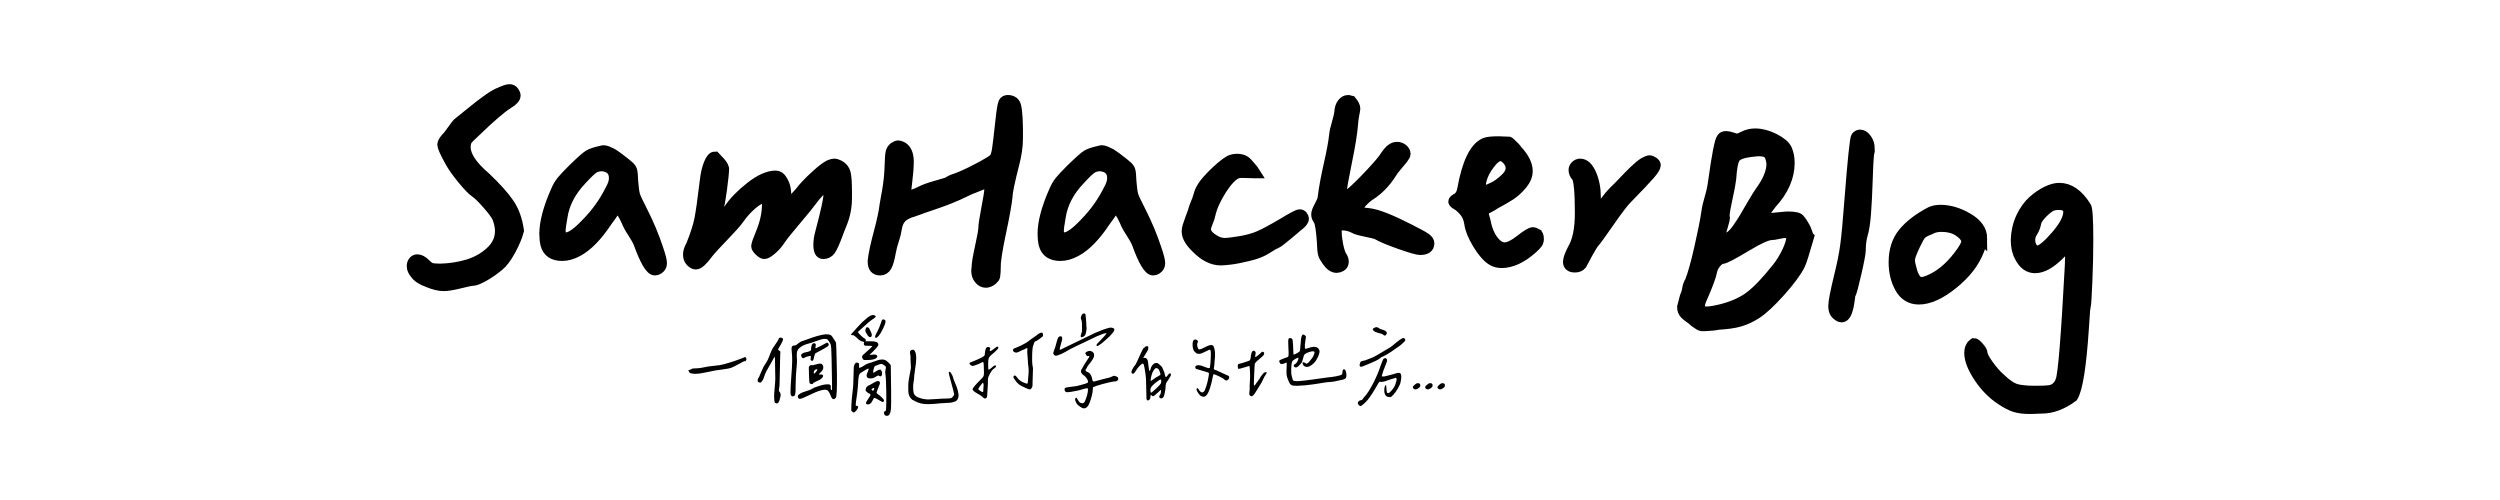 <?xml version="1.0" encoding="UTF-8" standalone="no"?>
<svg
   xmlns:dc="http://purl.org/dc/elements/1.1/"
   xmlns:cc="http://creativecommons.org/ns#"
   xmlns:rdf="http://www.w3.org/1999/02/22-rdf-syntax-ns#"
   xmlns:svg="http://www.w3.org/2000/svg"
   xmlns="http://www.w3.org/2000/svg"
   xmlns:sodipodi="http://sodipodi.sourceforge.net/DTD/sodipodi-0.dtd"
   xmlns:inkscape="http://www.inkscape.org/namespaces/inkscape"
   width="1500"
   zoomAndPan="magnify"
   viewBox="0 0 1125 225"
   height="300"
   preserveAspectRatio="xMidYMid"
   version="1.0"
   id="svg40"
   sodipodi:docname="samhacker.svg"
   inkscape:version="0.92.4 (5da689c313, 2019-01-14)"
   inkscape:export-filename="samhacker.png"
   inkscape:export-xdpi="96"
   inkscape:export-ydpi="96">
  <sodipodi:namedview
     id="namedview40"
     pagecolor="#ffffff"
     bordercolor="#666666"
     borderopacity="1.0"
     inkscape:showpageshadow="2"
     inkscape:pageopacity="0.0"
     inkscape:pagecheckerboard="0"
     inkscape:deskcolor="#d1d1d1"
     inkscape:zoom="0.32247935"
     inkscape:cx="1826.134"
     inkscape:cy="703.36551"
     inkscape:window-width="1920"
     inkscape:window-height="1017"
     inkscape:window-x="-8"
     inkscape:window-y="-8"
     inkscape:window-maximized="1"
     inkscape:current-layer="svg40"
     showgrid="false" />
  <defs
     id="defs1">
    <g
       id="g1" />
  </defs>
  <g
     id="g43"
     transform="matrix(1.605,0,0,1.605,109.033,-44.879)">
    <g
       id="g41"
       transform="translate(11.629,6.396)">
      <g
         id="g4"
         style="fill:#000000;fill-opacity:1;stroke:#000000;stroke-width:3">
        <g
           transform="translate(32.636,108.574)"
           id="g3"
           style="stroke:#000000;stroke-width:3">
          <g
             id="g2"
             style="stroke:#000000;stroke-width:3">
            <path
               d="m 30.172,-57.938 c 1.395,-0.832 2.094,-1.598 2.094,-2.297 0,-0.281 -0.141,-0.629 -0.422,-1.047 -0.281,-0.414 -0.668,-0.625 -1.156,-0.625 -0.555,0 -1.422,0.277 -2.609,0.828 -1.594,0.562 -4.375,2.48 -8.344,5.75 -1.531,1.25 -2.609,2.121 -3.234,2.609 -0.355,0.211 -0.949,0.922 -1.781,2.141 -0.836,1.219 -1.461,2 -1.875,2.344 -0.625,0.773 -0.938,1.367 -0.938,1.781 0,0.555 0.625,1.98 1.875,4.281 0.758,1.461 1.957,3.199 3.594,5.219 1.645,2.012 2.883,3.297 3.719,3.859 0.758,0.492 1.867,1.57 3.328,3.234 1.469,1.668 2.41,2.922 2.828,3.766 0.551,1.387 0.828,2.672 0.828,3.859 0,2.23 -0.906,4.18 -2.719,5.844 -1.805,1.668 -3.938,2.871 -6.406,3.609 -2.469,0.73 -5.027,1.125 -7.672,1.188 -1.188,0 -2.027,-0.066 -2.516,-0.203 C 8.273,-11.93 7.688,-12.348 7,-13.047 c -0.773,-0.77 -1.508,-1.156 -2.203,-1.156 -0.418,0 -0.766,0.18 -1.047,0.531 -0.273,0.344 -0.406,0.762 -0.406,1.25 0,0.762 0.312,1.492 0.938,2.188 0.625,0.906 1.805,1.672 3.547,2.297 1.664,0.699 3.129,1.047 4.391,1.047 1.039,0 2.535,-0.242 4.484,-0.734 1.945,-0.488 3.129,-0.734 3.547,-0.734 0.695,0 1.773,-0.414 3.234,-1.25 1.469,-0.832 2.863,-1.805 4.188,-2.922 1.039,-0.832 2.117,-2.273 3.234,-4.328 1.113,-2.051 1.879,-3.879 2.297,-5.484 -0.418,-2.988 -1.309,-5.492 -2.672,-7.516 -1.355,-2.02 -3.562,-4.488 -6.625,-7.406 -3.762,-3.207 -5.641,-6.031 -5.641,-8.469 0,-0.832 0.141,-1.473 0.422,-1.922 0.281,-0.457 1.148,-1.348 2.609,-2.672 4.102,-3.957 7.062,-6.492 8.875,-7.609 z m 0,0"
               id="path1"
               style="stroke:#000000;stroke-width:3"
               inkscape:connector-curvature="0" />
          </g>
        </g>
      </g>
      <g
         id="g7"
         style="fill:#000000;fill-opacity:1;stroke:#000000;stroke-width:3">
        <g
           transform="translate(69.491,108.574)"
           id="g6"
           style="stroke:#000000;stroke-width:3">
          <g
             id="g5"
             style="stroke:#000000;stroke-width:3">
            <path
               d="m 34.562,-11.281 c 0.133,0 0.32,-0.031 0.562,-0.094 0.25,-0.07 0.531,-0.266 0.844,-0.578 0.312,-0.312 0.469,-0.75 0.469,-1.312 0,-0.688 -0.352,-2.039 -1.047,-4.062 -1.117,-3.414 -2.609,-6.969 -4.484,-10.656 -1.117,-2.156 -1.777,-3.578 -1.984,-4.266 -0.211,-0.695 -0.387,-1.953 -0.531,-3.766 -0.062,-1.738 -0.168,-2.816 -0.312,-3.234 -0.137,-0.414 -0.449,-0.832 -0.938,-1.25 -0.062,-0.07 -0.34,-0.301 -0.828,-0.688 -0.492,-0.383 -0.891,-0.695 -1.203,-0.938 -0.312,-0.238 -0.73,-0.551 -1.25,-0.938 -0.523,-0.383 -0.977,-0.68 -1.359,-0.891 -0.387,-0.207 -0.789,-0.395 -1.203,-0.562 -0.418,-0.176 -0.766,-0.266 -1.047,-0.266 -0.062,0 -0.133,0 -0.203,0 -1.949,0.418 -3.273,0.836 -3.969,1.25 -0.699,0.418 -2.195,1.742 -4.484,3.969 -1.469,1.461 -2.516,2.574 -3.141,3.344 -0.625,0.762 -1.184,1.734 -1.672,2.922 -2.086,4.73 -3.125,8.695 -3.125,11.891 0,1.043 0.102,2.016 0.312,2.922 0.551,2.094 2.082,3.141 4.594,3.141 1.395,0 2.859,-0.414 4.391,-1.25 2.707,-1.469 5.422,-4.254 8.141,-8.359 0.27,-0.344 0.648,-0.863 1.141,-1.562 0.832,-1.32 1.457,-1.984 1.875,-1.984 0.633,0 1.473,1.148 2.516,3.438 0.344,0.906 0.914,1.969 1.719,3.188 0.801,1.219 1.375,2.246 1.719,3.078 1.812,5.012 3.312,7.516 4.5,7.516 z M 9.703,-20.359 c -1.117,0 -1.672,-0.66 -1.672,-1.984 0,-0.625 0.176,-1.91 0.531,-3.859 0.551,-3.758 2.395,-7.273 5.531,-10.547 1.531,-1.664 2.625,-2.707 3.281,-3.125 0.664,-0.414 1.488,-0.625 2.469,-0.625 2.219,0.273 3.328,1.418 3.328,3.438 0,0.98 -0.344,2.059 -1.031,3.234 -1.68,3.418 -3.906,6.547 -6.688,9.391 -2.574,2.719 -4.492,4.078 -5.75,4.078 z m 0,0"
               id="path4"
               style="stroke:#000000;stroke-width:3"
               inkscape:connector-curvature="0" />
          </g>
        </g>
      </g>
      <g
         id="g10"
         style="fill:#000000;fill-opacity:1;stroke:#000000;stroke-width:3">
        <g
           transform="translate(109.895,108.574)"
           id="g9"
           style="stroke:#000000;stroke-width:3">
          <g
             id="g8"
             style="stroke:#000000;stroke-width:3">
            <path
               d="m 30.906,-32.047 c 0,-1.531 -0.23,-2.75 -0.688,-3.656 -0.449,-0.906 -0.852,-1.461 -1.203,-1.672 -0.344,-0.207 -0.656,-0.312 -0.938,-0.312 -2.086,0 -4.469,1.062 -7.156,3.188 -2.68,2.125 -4.68,4.195 -6,6.203 -0.898,1.398 -1.695,2.094 -2.391,2.094 -0.562,0 -0.844,-0.383 -0.844,-1.156 0,-0.344 0.07,-0.758 0.219,-1.25 0.27,-0.695 0.598,-2.504 0.984,-5.422 0.383,-2.926 0.578,-4.844 0.578,-5.75 -0.074,-0.344 -0.266,-0.723 -0.578,-1.141 -0.312,-0.414 -0.68,-0.832 -1.094,-1.25 -0.418,-0.414 -0.695,-0.695 -0.828,-0.844 -0.562,0 -1.105,0.648 -1.625,1.938 -0.523,1.281 -0.887,2.867 -1.094,4.75 -0.625,5.219 -1.133,8.805 -1.516,10.75 -0.387,1.949 -1.168,4.387 -2.344,7.312 -0.562,0.969 -0.844,1.84 -0.844,2.609 0,0.836 0.242,1.496 0.734,1.984 0.488,0.48 0.941,0.719 1.359,0.719 0.758,0 1.875,-1.004 3.344,-3.016 0.758,-0.977 2.203,-2.562 4.328,-4.75 2.125,-2.195 3.566,-3.816 4.328,-4.859 1.113,-1.602 2.363,-2.992 3.75,-4.172 1.395,-1.188 2.516,-1.781 3.359,-1.781 0.625,0 0.938,0.594 0.938,1.781 0,2.648 -0.633,5.465 -1.891,8.453 -0.688,1.605 -1.07,2.719 -1.141,3.344 0,0.273 0.273,0.688 0.828,1.25 0.562,0.555 1.016,0.828 1.359,0.828 0.414,0 1.078,-0.379 1.984,-1.141 0.906,-0.77 1.707,-1.676 2.406,-2.719 0.625,-0.969 2.102,-2.828 4.438,-5.578 2.332,-2.75 3.738,-4.473 4.219,-5.172 1.812,-2.438 3.031,-3.656 3.656,-3.656 0.625,0 1.078,0.559 1.359,1.672 0,0.074 0,0.141 0,0.203 0,1.188 -0.766,4.672 -2.297,10.453 -0.344,1.25 -0.516,2.398 -0.516,3.438 0,1.668 0.414,2.5 1.25,2.5 0.832,0 1.492,-0.328 1.984,-0.984 0.488,-0.664 1.188,-2.211 2.094,-4.641 0.27,-0.77 0.648,-1.75 1.141,-2.938 0.906,-2.219 1.359,-4.582 1.359,-7.094 0,-0.414 0,-0.867 0,-1.359 0,-2.852 -0.125,-4.727 -0.375,-5.625 -0.242,-0.906 -0.812,-1.602 -1.719,-2.094 -0.555,-0.281 -1.008,-0.422 -1.359,-0.422 -0.273,0 -0.586,0.07 -0.938,0.203 -0.836,0.219 -2.246,1.234 -4.234,3.047 -1.98,1.805 -3.492,3.402 -4.531,4.797 -0.281,0.273 -0.633,0.652 -1.047,1.141 -1.043,1.188 -1.734,1.781 -2.078,1.781 -0.492,0 -0.734,-0.66 -0.734,-1.984 z m 0,0"
               id="path7"
               style="stroke:#000000;stroke-width:3"
               inkscape:connector-curvature="0" />
          </g>
        </g>
      </g>
      <g
         id="g13"
         style="fill:#000000;fill-opacity:1;stroke:#000000;stroke-width:3">
        <g
           transform="translate(161.68,108.574)"
           id="g12"
           style="stroke:#000000;stroke-width:3">
          <g
             id="g11"
             style="stroke:#000000;stroke-width:3">
            <path
               d="m 37.797,-11.688 c 0,-1.945 0.504,-5.285 1.516,-10.016 1.008,-4.738 1.617,-8.117 1.828,-10.141 0,-1.176 0.625,-4.203 1.875,-9.078 0.695,-2.645 1.047,-5.016 1.047,-7.109 0,-0.625 0,-1.703 0,-3.234 -0.074,-3.969 -0.355,-6.227 -0.844,-6.781 -0.418,-0.551 -1.043,-0.828 -1.875,-0.828 -0.562,0 -0.949,0.211 -1.156,0.625 -0.273,0.625 -0.547,2.293 -0.828,5 -0.492,4.531 -0.824,7.305 -1,8.312 -0.168,1 -0.391,1.746 -0.672,2.234 -0.344,0.492 -1.875,1.449 -4.594,2.875 -2.719,1.43 -4.875,2.418 -6.469,2.969 -0.773,0.211 -1.5,0.559 -2.188,1.047 -0.637,0.211 -1.824,0.559 -3.562,1.047 -1.742,0.492 -3.062,0.98 -3.969,1.469 -1.594,0.762 -2.672,1.141 -3.234,1.141 -0.625,0 -0.938,-0.414 -0.938,-1.25 0,-0.07 0.117,-1.148 0.359,-3.234 0.25,-2.094 0.375,-3.727 0.375,-4.906 0,-2.363 -0.699,-3.828 -2.094,-4.391 -0.344,-0.133 -0.621,-0.203 -0.828,-0.203 -0.211,0 -0.594,0.172 -1.156,0.516 -0.418,0.355 -0.695,0.793 -0.828,1.312 -0.137,0.523 -0.242,2.031 -0.312,4.531 -0.074,2.023 -0.305,4.133 -0.688,6.328 -0.375,2.188 -0.602,3.453 -0.672,3.797 -0.211,1.887 -0.766,4.516 -1.672,7.891 -0.906,3.375 -1.465,5.969 -1.672,7.781 0,0.137 0,0.273 0,0.406 0,1.531 0.66,2.297 1.984,2.297 0.77,0 1.363,-0.363 1.781,-1.094 0.414,-0.727 0.797,-2.066 1.141,-4.016 0.207,-1.113 0.504,-2.242 0.891,-3.391 0.383,-1.145 0.645,-2.207 0.781,-3.188 0.207,-1.32 0.676,-2.348 1.406,-3.078 0.727,-0.727 1.859,-1.301 3.391,-1.719 1.676,-0.625 3.348,-1.211 5.016,-1.766 1.676,-0.562 3.281,-1.141 4.812,-1.734 1.531,-0.594 3.508,-1.484 5.938,-2.672 0.562,-0.207 1.258,-0.484 2.094,-0.828 1.25,-0.551 2.051,-0.828 2.406,-0.828 0.695,0 1.047,0.523 1.047,1.562 0,0.762 -0.281,2.59 -0.844,5.484 -0.555,2.887 -0.828,4.695 -0.828,5.422 0,0.73 -0.32,2.523 -0.953,5.375 -0.625,2.855 -0.938,4.734 -0.938,5.641 0,0.074 0,0.141 0,0.203 -0.062,0.281 -0.094,0.562 -0.094,0.844 0,0.906 0.258,1.672 0.781,2.297 0.52,0.625 1.129,0.938 1.828,0.938 0.551,0 1.141,-0.242 1.766,-0.734 0.414,-0.344 0.66,-0.672 0.734,-0.984 0.07,-0.312 0.109,-1.023 0.109,-2.141 z m 0,0"
               id="path10"
               style="stroke:#000000;stroke-width:3"
               inkscape:connector-curvature="0" />
          </g>
        </g>
      </g>
      <g
         id="g16"
         style="fill:#000000;fill-opacity:1;stroke:#000000;stroke-width:3">
        <g
           transform="translate(209.184,108.574)"
           id="g15"
           style="stroke:#000000;stroke-width:3">
          <g
             id="g14"
             style="stroke:#000000;stroke-width:3">
            <path
               d="m 34.562,-11.281 c 0.133,0 0.32,-0.031 0.562,-0.094 0.25,-0.07 0.531,-0.266 0.844,-0.578 0.312,-0.312 0.469,-0.75 0.469,-1.312 0,-0.688 -0.352,-2.039 -1.047,-4.062 -1.117,-3.414 -2.609,-6.969 -4.484,-10.656 -1.117,-2.156 -1.777,-3.578 -1.984,-4.266 -0.211,-0.695 -0.387,-1.953 -0.531,-3.766 -0.062,-1.738 -0.168,-2.816 -0.312,-3.234 -0.137,-0.414 -0.449,-0.832 -0.938,-1.25 -0.062,-0.07 -0.34,-0.301 -0.828,-0.688 -0.492,-0.383 -0.891,-0.695 -1.203,-0.938 -0.312,-0.238 -0.73,-0.551 -1.25,-0.938 -0.523,-0.383 -0.977,-0.68 -1.359,-0.891 -0.387,-0.207 -0.789,-0.395 -1.203,-0.562 -0.418,-0.176 -0.766,-0.266 -1.047,-0.266 -0.062,0 -0.133,0 -0.203,0 -1.949,0.418 -3.273,0.836 -3.969,1.25 -0.699,0.418 -2.195,1.742 -4.484,3.969 -1.469,1.461 -2.516,2.574 -3.141,3.344 -0.625,0.762 -1.184,1.734 -1.672,2.922 -2.086,4.73 -3.125,8.695 -3.125,11.891 0,1.043 0.102,2.016 0.312,2.922 0.551,2.094 2.082,3.141 4.594,3.141 1.395,0 2.859,-0.414 4.391,-1.25 2.707,-1.469 5.422,-4.254 8.141,-8.359 0.27,-0.344 0.648,-0.863 1.141,-1.562 0.832,-1.32 1.457,-1.984 1.875,-1.984 0.633,0 1.473,1.148 2.516,3.438 0.344,0.906 0.914,1.969 1.719,3.188 0.801,1.219 1.375,2.246 1.719,3.078 1.812,5.012 3.312,7.516 4.5,7.516 z M 9.703,-20.359 c -1.117,0 -1.672,-0.66 -1.672,-1.984 0,-0.625 0.176,-1.91 0.531,-3.859 0.551,-3.758 2.395,-7.273 5.531,-10.547 1.531,-1.664 2.625,-2.707 3.281,-3.125 0.664,-0.414 1.488,-0.625 2.469,-0.625 2.219,0.273 3.328,1.418 3.328,3.438 0,0.98 -0.344,2.059 -1.031,3.234 -1.68,3.418 -3.906,6.547 -6.688,9.391 -2.574,2.719 -4.492,4.078 -5.75,4.078 z m 0,0"
               id="path13"
               style="stroke:#000000;stroke-width:3"
               inkscape:connector-curvature="0" />
          </g>
        </g>
      </g>
      <g
         id="g19"
         style="fill:#000000;fill-opacity:1;stroke:#000000;stroke-width:3">
        <g
           transform="translate(249.588,108.574)"
           id="g18"
           style="stroke:#000000;stroke-width:3">
          <g
             id="g17"
             style="stroke:#000000;stroke-width:3">
            <path
               d="m 34.766,-23.703 c 1.039,-0.758 1.562,-1.422 1.562,-1.984 0,-0.27 -0.105,-0.523 -0.312,-0.766 -0.211,-0.25 -0.453,-0.375 -0.734,-0.375 -0.48,0 -2.078,0.836 -4.797,2.5 -2.855,1.68 -5.031,2.844 -6.531,3.5 -1.492,0.656 -3.281,1.164 -5.375,1.516 -2.086,0.344 -3.543,0.516 -4.375,0.516 -1.055,0 -2.102,-0.348 -3.141,-1.047 -1.461,-0.895 -2.188,-1.867 -2.188,-2.922 0,-0.414 0.188,-1.07 0.562,-1.969 0.383,-0.906 0.613,-1.602 0.688,-2.094 0.488,-2.156 1.531,-4.484 3.125,-6.984 1.602,-2.508 3.066,-4.047 4.391,-4.609 0.207,-0.133 0.695,-0.203 1.469,-0.203 0.344,0 0.93,0.016 1.766,0.047 0.844,0.031 1.367,0.047 1.578,0.047 0.133,0 0.238,0 0.312,0 -0.211,-0.344 -0.664,-0.93 -1.359,-1.766 -0.699,-0.832 -1.219,-1.352 -1.562,-1.562 -0.562,-0.352 -1.262,-0.531 -2.094,-0.531 -0.773,0 -1.469,0.141 -2.094,0.422 -1.25,0.699 -2.922,2.094 -5.016,4.188 C 8.555,-35.695 7.344,-33.891 7,-32.359 c -0.281,0.969 -0.578,1.805 -0.891,2.5 -0.312,0.699 -0.574,1.465 -0.781,2.297 -0.211,0.555 -0.453,1.215 -0.734,1.984 -0.281,0.762 -0.512,1.422 -0.688,1.984 -0.168,0.555 -0.25,1.039 -0.25,1.453 0,1.398 0.867,2.93 2.609,4.594 2.227,2.305 4.523,3.453 6.891,3.453 0.414,0 1.25,-0.066 2.5,-0.203 1.258,-0.145 2.984,-0.477 5.172,-1 2.188,-0.52 3.91,-1.195 5.172,-2.031 1.383,-0.906 2.254,-1.395 2.609,-1.469 0.551,-0.27 1.609,-1.066 3.172,-2.391 1.57,-1.32 2.566,-2.16 2.984,-2.516 z m 0,0"
               id="path16"
               style="stroke:#000000;stroke-width:3"
               inkscape:connector-curvature="0" />
          </g>
        </g>
      </g>
      <g
         id="g22"
         style="fill:#000000;fill-opacity:1;stroke:#000000;stroke-width:3">
        <g
           transform="translate(286.13,108.574)"
           id="g21"
           style="stroke:#000000;stroke-width:3">
          <g
             id="g20"
             style="stroke:#000000;stroke-width:3">
            <path
               d="m 8.984,-22.141 c 0,-0.477 0.016,-0.82 0.047,-1.031 0.031,-0.207 0.188,-0.379 0.469,-0.516 0.281,-0.145 0.664,-0.219 1.156,-0.219 1.176,0 2.285,0.277 3.328,0.828 0.414,0.281 1.492,0.602 3.234,0.953 1.75,0.344 2.832,0.621 3.25,0.828 1.176,0.699 3.297,1.59 6.359,2.672 3.062,1.074 4.941,1.609 5.641,1.609 1.664,0 2.5,-0.594 2.5,-1.781 0,-0.477 -0.312,-0.941 -0.938,-1.391 -0.625,-0.457 -2.121,-1.281 -4.484,-2.469 -5.293,-2.719 -9.086,-4.211 -11.375,-4.484 -2.094,-0.145 -3.141,-0.562 -3.141,-1.25 0,-0.488 0.363,-1.133 1.094,-1.938 0.727,-0.801 1.516,-1.477 2.359,-2.031 2.289,-1.469 4.273,-3.523 5.953,-6.172 0.27,-0.477 0.734,-1.098 1.391,-1.859 0.664,-0.77 1.242,-1.469 1.734,-2.094 0.488,-0.633 0.734,-1.086 0.734,-1.359 0,-0.488 -0.23,-0.926 -0.688,-1.312 C 27.16,-45.539 26.625,-45.734 26,-45.734 c -0.492,0 -0.945,0.141 -1.359,0.422 -0.562,0.281 -1.367,1.227 -2.406,2.828 -1.043,1.387 -2.836,3.387 -5.375,6 -2.543,2.605 -4.125,4.012 -4.75,4.219 -0.281,0.074 -0.492,0.109 -0.625,0.109 -0.699,0 -1.047,-0.414 -1.047,-1.25 0,-0.832 0.469,-3.531 1.406,-8.094 0.945,-4.562 1.523,-8.129 1.734,-10.703 0.062,-0.969 0.18,-1.883 0.359,-2.75 0.176,-0.875 0.266,-1.414 0.266,-1.625 0,-0.562 -0.352,-1.258 -1.047,-2.094 0,0 -0.281,-0.066 -0.844,-0.203 -0.625,0 -1.168,0.297 -1.625,0.891 -0.449,0.586 -0.703,1.367 -0.766,2.344 -0.074,0.762 -0.32,1.84 -0.734,3.234 -0.418,1.387 -0.664,2.5 -0.734,3.344 -0.211,1.949 -0.715,4.684 -1.516,8.203 -0.805,3.512 -1.375,6.656 -1.719,9.438 -0.074,0.492 -0.391,1.242 -0.953,2.25 -0.555,1 -0.828,1.766 -0.828,2.297 0,0.523 0.211,1.059 0.641,1.609 0.414,0.836 0.727,2.82 0.938,5.953 0.062,1.875 0.18,3.078 0.359,3.609 0.176,0.523 0.539,1.164 1.094,1.922 C 7.301,-12.594 8.172,-12 9.078,-12 c 0.352,0 0.754,-0.117 1.203,-0.359 0.457,-0.25 0.688,-0.688 0.688,-1.312 0,-0.488 -0.215,-1.047 -0.641,-1.672 -0.344,-0.625 -0.656,-1.648 -0.938,-3.078 -0.273,-1.426 -0.406,-2.664 -0.406,-3.719 z m 0,0"
               id="path19"
               style="stroke:#000000;stroke-width:3"
               inkscape:connector-curvature="0" />
          </g>
        </g>
      </g>
      <g
         id="g25"
         style="fill:#000000;fill-opacity:1;stroke:#000000;stroke-width:3">
        <g
           transform="translate(324.655,108.574)"
           id="g24"
           style="stroke:#000000;stroke-width:3">
          <g
             id="g23"
             style="stroke:#000000;stroke-width:3">
            <path
               d="m 26.516,-21.5 c -0.344,-0.207 -0.656,-0.312 -0.938,-0.312 -0.555,0 -1.734,0.715 -3.547,2.141 -1.812,1.418 -3.277,2.125 -4.391,2.125 -1.117,0 -2.195,-0.676 -3.234,-2.031 -1.043,-1.352 -1.809,-3.285 -2.297,-5.797 -0.281,-0.906 -0.422,-1.531 -0.422,-1.875 0,-0.625 0.488,-1.145 1.469,-1.562 0.695,-0.352 1.285,-0.703 1.766,-1.047 1.812,-0.969 3.273,-1.816 4.391,-2.547 1.113,-0.738 2.176,-1.719 3.188,-2.938 1.008,-1.219 1.516,-2.453 1.516,-3.703 0,-1.812 -0.977,-3.758 -2.922,-5.844 0,-0.07 -0.195,-0.316 -0.578,-0.734 -0.387,-0.414 -0.773,-0.797 -1.156,-1.141 -0.375,-0.352 -0.562,-0.492 -0.562,-0.422 -1.887,-0.07 -2.828,-0.109 -2.828,-0.109 -1.949,0 -3.234,0.141 -3.859,0.422 -2.855,1.25 -4.945,5.562 -6.266,12.938 -0.211,1.188 -0.695,2.027 -1.453,2.516 -0.699,0.344 -1.047,0.656 -1.047,0.938 0,0.211 0.328,0.508 0.984,0.891 0.664,0.387 1.363,1.016 2.094,1.891 0.727,0.867 1.195,1.992 1.406,3.375 0.207,1.605 0.988,3.523 2.344,5.75 1.363,2.219 2.672,3.715 3.922,4.484 0.77,0.492 1.676,0.734 2.719,0.734 2.707,0 5.562,-1.32 8.562,-3.969 0.758,-0.695 1.242,-1.203 1.453,-1.516 0.207,-0.312 0.312,-0.711 0.312,-1.203 0,-0.832 -0.211,-1.316 -0.625,-1.453 z M 13.156,-40.719 c 1.25,-1.738 2.363,-2.609 3.344,-2.609 0.625,0 1.266,0.367 1.922,1.094 0.664,0.73 1,1.516 1,2.359 0,1.043 -0.578,2.086 -1.734,3.125 -1.148,1.043 -2.188,1.793 -3.125,2.25 -0.938,0.449 -1.898,0.852 -2.875,1.203 -0.555,0 -0.828,-0.453 -0.828,-1.359 0,-1.883 0.766,-3.906 2.297,-6.062 z m 0,0"
               id="path22"
               style="stroke:#000000;stroke-width:3"
               inkscape:connector-curvature="0" />
          </g>
        </g>
      </g>
      <g
         id="g28"
         style="fill:#000000;fill-opacity:1;stroke:#000000;stroke-width:3">
        <g
           transform="translate(355.454,108.574)"
           id="g27"
           style="stroke:#000000;stroke-width:3">
          <g
             id="g26"
             style="stroke:#000000;stroke-width:3">
            <path
               d="m 12.844,-27.672 c 0,0 -0.055,-0.066 -0.156,-0.203 -0.105,-0.133 -0.211,-0.359 -0.312,-0.672 -0.105,-0.312 -0.156,-0.645 -0.156,-1 0,-0.133 0.016,-0.41 0.047,-0.828 0.031,-0.414 0.047,-0.867 0.047,-1.359 0,-2.438 -0.418,-4.594 -1.25,-6.469 -0.836,-1.883 -1.844,-2.828 -3.031,-2.828 -0.48,0 -0.898,0.18 -1.25,0.531 -0.344,0.344 -0.516,0.727 -0.516,1.141 0,0.699 0.273,1.324 0.828,1.875 0.625,0.98 0.938,4.391 0.938,10.234 0,4.461 -0.695,7.836 -2.078,10.125 -0.836,1.605 -1.25,2.789 -1.25,3.547 0,0.98 0.625,1.469 1.875,1.469 0.758,0 1.352,-0.242 1.781,-0.734 0.133,-0.281 0.688,-1.305 1.656,-3.078 0.977,-1.77 1.641,-2.832 1.984,-3.188 0.352,-0.344 1.711,-2.219 4.078,-5.625 2.363,-3.414 4.035,-5.609 5.016,-6.578 3.332,-3.414 5.504,-5.711 6.516,-6.891 1.008,-1.188 1.516,-2.023 1.516,-2.516 0,-0.281 -0.211,-0.555 -0.625,-0.828 -0.418,-0.281 -0.766,-0.422 -1.047,-0.422 -0.273,0 -0.793,0.211 -1.562,0.625 -0.762,0.492 -1.633,1.203 -2.609,2.141 -0.98,0.938 -2.043,2.016 -3.188,3.234 -1.148,1.219 -1.996,2.074 -2.547,2.562 -0.773,0.762 -1.648,1.805 -2.625,3.125 -0.969,1.324 -1.625,2.195 -1.969,2.609 z m 0,0"
               id="path25"
               style="stroke:#000000;stroke-width:3"
               inkscape:connector-curvature="0" />
          </g>
        </g>
      </g>
    </g>
    <g
       id="g42"
       transform="translate(23.257,-9.303)">
      <g
         id="g31"
         style="fill:#000000;fill-opacity:1;stroke:#000000;stroke-width:3">
        <g
           transform="translate(377.188,137.112)"
           id="g30"
           style="stroke:#000000;stroke-width:3">
          <g
             id="g29"
             style="stroke:#000000;stroke-width:3">
            <path
               d="m 32.984,-39.047 c -0.48,0 -1.016,0.039 -1.609,0.109 -0.594,0.062 -1.152,0.117 -1.672,0.156 -0.523,0.031 -1.012,0.086 -1.469,0.156 -0.449,0.062 -0.812,0.117 -1.094,0.156 -0.273,0.031 -0.406,0.047 -0.406,0.047 -0.43,0 -0.641,-0.273 -0.641,-0.828 0,-0.488 0.734,-1.672 2.203,-3.547 3.332,-3.625 5,-7.422 5,-11.391 0,-1.383 -0.242,-2.633 -0.719,-3.75 -0.492,-1.051 -1.656,-2.047 -3.5,-2.984 -1.844,-0.938 -3.637,-1.406 -5.375,-1.406 -1.117,0 -2.164,0.246 -3.141,0.734 -0.969,0.492 -1.594,0.734 -1.875,0.734 -0.211,0 -0.664,-0.117 -1.359,-0.359 -0.699,-0.25 -1.289,-0.375 -1.766,-0.375 -0.562,0 -0.949,0.172 -1.156,0.516 -0.555,0.625 -1.355,4.734 -2.406,12.328 -0.211,1.531 -0.543,3.047 -1,4.547 -0.449,1.492 -0.742,2.793 -0.875,3.906 -0.344,2.367 -1.008,5.688 -1.984,9.969 -0.969,4.281 -1.84,7.398 -2.609,9.344 -0.418,0.699 -0.68,1.414 -0.781,2.141 -0.105,0.73 -0.328,1.48 -0.672,2.25 0,0 -0.246,0.938 -0.734,2.812 0,0.773 0.207,1.383 0.625,1.828 0.414,0.449 1.18,1.059 2.297,1.828 0,0.074 0.188,0.25 0.562,0.531 0.383,0.273 0.77,0.531 1.156,0.781 0.383,0.242 0.578,0.324 0.578,0.25 C 8.633,-8.488 9,-8.469 9.656,-8.5 c 0.664,-0.039 1.395,-0.094 2.188,-0.156 0.801,-0.07 1.203,-0.145 1.203,-0.219 2.645,-0.133 4.75,-0.426 6.312,-0.875 1.57,-0.457 3.125,-1.176 4.656,-2.156 1.812,-1.176 4.055,-3.258 6.734,-6.25 2.676,-3 4.504,-5.473 5.484,-7.422 0.414,-0.832 1.25,-3.441 2.5,-7.828 -0.074,-0.07 -0.164,-0.281 -0.266,-0.625 -0.105,-0.352 -0.211,-0.648 -0.312,-0.891 C 38.051,-35.16 38,-35.281 38,-35.281 c -0.074,-0.281 -0.18,-0.523 -0.312,-0.734 -0.137,-0.207 -0.258,-0.414 -0.359,-0.625 -0.105,-0.207 -0.211,-0.379 -0.312,-0.516 -0.105,-0.145 -0.195,-0.285 -0.266,-0.422 -0.074,-0.145 -0.164,-0.27 -0.266,-0.375 C 36.379,-38.055 36.312,-38.125 36.281,-38.156 36.25,-38.188 36.234,-38.203 36.234,-38.203 c -0.219,-0.562 -1.305,-0.844 -3.25,-0.844 z m -19,5.109 c 0,-0.414 0.191,-1.227 0.578,-2.438 0.383,-1.219 0.578,-2.039 0.578,-2.469 0,-0.133 -0.039,-0.27 -0.109,-0.406 0.07,-1.113 0.367,-2.836 0.891,-5.172 0.52,-2.332 0.848,-4.086 0.984,-5.266 0.207,-3.27 0.625,-5.285 1.25,-6.047 0.633,-0.77 2.031,-1.297 4.188,-1.578 0.832,-0.07 1.492,-0.145 1.984,-0.219 H 24.438 c 0.133,0 0.27,0 0.406,0 1.258,0 2.129,0.266 2.609,0.797 0.488,0.523 0.801,1.445 0.938,2.766 0,2.293 -1.043,4.867 -3.125,7.719 -0.418,0.555 -1.219,1.84 -2.406,3.859 -0.906,1.605 -1.605,2.809 -2.094,3.609 -0.48,0.805 -1.105,1.762 -1.875,2.875 -0.762,1.105 -1.477,1.887 -2.141,2.344 -0.656,0.449 -1.281,0.672 -1.875,0.672 -0.594,0 -0.891,-0.348 -0.891,-1.047 z m 18.484,-0.719 c 0.977,0 1.469,0.469 1.469,1.406 0,0.938 -0.402,2.262 -1.203,3.969 -0.805,1.699 -1.762,3.246 -2.875,4.641 -2.93,3.688 -5.453,6.336 -7.578,7.938 -2.117,1.605 -4.844,2.824 -8.188,3.656 -1.742,0.418 -3.027,0.625 -3.859,0.625 -1.398,0 -2.094,-0.555 -2.094,-1.672 0,-0.551 0.242,-1.352 0.734,-2.406 1.531,-3.477 2.438,-5.945 2.719,-7.406 0.133,-0.77 0.531,-1.535 1.188,-2.297 0.664,-0.77 1.273,-1.156 1.828,-1.156 0.77,-0.133 2.945,-1.281 6.531,-3.438 3.582,-2.156 5.969,-3.234 7.156,-3.234 0.062,0 0.094,0 0.094,0 0.281,0 0.906,-0.102 1.875,-0.312 0.977,-0.207 1.711,-0.312 2.203,-0.312 z m 0,0"
               id="path28"
               style="stroke:#000000;stroke-width:3"
               inkscape:connector-curvature="0" />
          </g>
        </g>
      </g>
      <g
         id="g34"
         style="fill:#000000;fill-opacity:1;stroke:#000000;stroke-width:3">
        <g
           transform="translate(419.366,137.112)"
           id="g33"
           style="stroke:#000000;stroke-width:3">
          <g
             id="g32"
             style="stroke:#000000;stroke-width:3">
            <path
               d="m 13.578,-58.156 c 0,-1.039 -0.281,-1.941 -0.844,-2.703 -0.555,-0.77 -1.141,-1.156 -1.766,-1.156 -0.355,0 -0.703,0.18 -1.047,0.531 -0.355,0.48 -0.984,6.57 -1.891,18.266 -0.418,5.562 -0.797,9.617 -1.141,12.156 -0.344,2.543 -0.902,5.344 -1.672,8.406 -1.117,4.594 -1.672,7.449 -1.672,8.562 0,0.98 0.207,1.711 0.625,2.188 0.625,0.625 1.145,0.938 1.562,0.938 0.633,0 1.125,-0.469 1.469,-1.406 0.344,-0.938 0.582,-1.961 0.719,-3.078 0.145,-1.113 0.254,-1.738 0.328,-1.875 0.281,-0.488 0.816,-2.473 1.609,-5.953 0.801,-3.477 1.203,-5.633 1.203,-6.469 0,-1.531 0.176,-2.957 0.531,-4.281 0.414,-1.25 0.727,-3.234 0.938,-5.953 0.207,-2.719 0.363,-5.797 0.469,-9.234 0.102,-3.445 0.223,-5.832 0.359,-7.156 0.145,-0.695 0.219,-1.289 0.219,-1.781 z m 0,0"
               id="path31"
               style="stroke:#000000;stroke-width:3"
               inkscape:connector-curvature="0" />
          </g>
        </g>
      </g>
      <g
         id="g37"
         style="fill:#000000;fill-opacity:1;stroke:#000000;stroke-width:3">
        <g
           transform="translate(436.175,137.112)"
           id="g36"
           style="stroke:#000000;stroke-width:3">
          <g
             id="g35"
             style="stroke:#000000;stroke-width:3">
            <path
               d="m 28.297,-32.984 c 0,-2.227 -1.309,-4.109 -3.922,-5.641 -2.605,-1.531 -5.164,-2.297 -7.672,-2.297 -1.043,0 -1.949,0.172 -2.719,0.516 -3.336,1.742 -5.891,3.695 -7.672,5.859 -1.773,2.156 -2.656,4.902 -2.656,8.234 0,2.719 0.586,5.125 1.766,7.219 1.188,2.086 2.93,3.125 5.234,3.125 2.781,0 5.941,-1.426 9.484,-4.281 3.551,-2.852 5.988,-5.988 7.312,-9.406 0.562,-1.383 0.844,-2.492 0.844,-3.328 z m -4.281,0.828 c 0,0.836 -0.766,2.227 -2.297,4.172 -2.512,3.273 -5.297,5.539 -8.359,6.797 -0.836,0.344 -1.496,0.516 -1.984,0.516 -1.18,0 -2.078,-1.039 -2.703,-3.125 C 8.242,-25.266 8.031,-26.312 8.031,-26.938 c 0,-0.758 0.523,-2.219 1.578,-4.375 0.695,-1.469 1.219,-2.391 1.562,-2.766 0.344,-0.383 0.898,-0.754 1.672,-1.109 0.551,-0.207 1.035,-0.414 1.453,-0.625 0.695,-0.344 1.602,-0.516 2.719,-0.516 1.812,0 3.344,0.383 4.594,1.141 1.602,1.055 2.406,2.062 2.406,3.031 z m 0,0"
               id="path34"
               style="stroke:#000000;stroke-width:3"
               inkscape:connector-curvature="0" />
          </g>
        </g>
      </g>
      <g
         id="g40"
         style="fill:#000000;fill-opacity:1;stroke:#000000;stroke-width:3">
        <g
           transform="translate(468.122,137.112)"
           id="g39"
           style="stroke:#000000;stroke-width:3">
          <g
             id="g38"
             style="stroke:#000000;stroke-width:3">
            <path
               d="m 25.469,-41.969 c -2.156,-3.406 -4.625,-5.109 -7.406,-5.109 -1.043,0 -2.211,0.312 -3.5,0.938 -1.293,0.625 -2.586,1.512 -3.875,2.656 -1.281,1.148 -2.375,2.68 -3.281,4.594 -0.898,1.918 -1.383,4.023 -1.453,6.312 0,1.887 0.348,3.453 1.047,4.703 1.039,2.086 2.469,3.125 4.281,3.125 1.945,0 4.141,-1.18 6.578,-3.547 1.176,-1.25 2.008,-1.875 2.5,-1.875 0.551,0 0.828,0.871 0.828,2.609 0,0.625 -0.031,1.461 -0.094,2.5 -1.055,19.773 -1.922,30.422 -2.609,31.953 -0.211,0.758 -0.699,1.457 -1.469,2.094 -0.492,0.344 -1.07,0.566 -1.734,0.672 -0.656,0.102 -1.992,0.156 -4,0.156 C 8.695,9.812 6.812,9.602 5.625,9.188 4.445,8.77 3.062,7.797 1.469,6.266 c -1.117,-0.98 -2.227,-2.25 -3.344,-3.812 -1.113,-1.562 -1.672,-2.656 -1.672,-3.281 0,-0.352 -0.312,-0.895 -0.938,-1.625 -0.625,-0.727 -1.078,-1.094 -1.359,-1.094 0,0 -0.102,0.074 -0.312,0.219 -0.207,0.137 -0.414,0.43 -0.625,0.875 -0.207,0.449 -0.312,0.953 -0.312,1.516 0,1.875 0.871,4.133 2.609,6.781 1.742,2.645 3.828,4.77 6.266,6.375 1.457,0.969 2.723,1.625 3.797,1.969 1.082,0.352 2.457,0.531 4.125,0.531 0.844,0 1.891,-0.039 3.141,-0.109 0.07,0 0.176,0 0.312,0 2.852,0 5.738,-1.078 8.656,-3.234 1.32,-2.156 2.332,-8.492 3.031,-19 0.207,-2.914 0.348,-4.969 0.422,-6.156 0,0 0.035,0 0.109,0 0.133,-0.695 0.285,-3.062 0.453,-7.094 0.176,-4.039 0.266,-7.941 0.266,-11.703 0,-5.914 -0.211,-9.047 -0.625,-9.391 z m -10.125,0.109 c 0.695,-0.414 1.535,-0.625 2.516,-0.625 1.25,0 2.047,0.277 2.391,0.828 0.281,0.344 0.422,0.762 0.422,1.25 0,1.742 -1.168,3.969 -3.5,6.688 -2.336,2.711 -4.09,4.137 -5.266,4.281 -0.699,-0.145 -1.227,-0.508 -1.578,-1.094 C 9.984,-31.125 9.812,-31.805 9.812,-32.578 c 0,-0.832 0.242,-1.598 0.734,-2.297 0.488,-0.832 0.801,-1.629 0.938,-2.391 0.07,-0.625 0.488,-1.375 1.25,-2.25 0.77,-0.875 1.641,-1.656 2.609,-2.344 z m 0,0"
               id="path37"
               style="stroke:#000000;stroke-width:3"
               inkscape:connector-curvature="0" />
          </g>
        </g>
      </g>
    </g>
  </g>
  <path
     style="font-size:52.036px;line-height:1.25;font-family:Chenyuluoyan;-inkscape-font-specification:Chenyuluoyan;letter-spacing:0px;word-spacing:0px;stroke-width:1.301"
     d="m 334.949,162.575 q -0.356,0 -1.22,0.559 -0.203,0.102 -0.661,0.356 -3.151,1.728 -4.167,2.083 -0.966,0.305 -3.608,0.661 -2.083,0.305 -3.608,0.508 -0.864,0.152 -2.185,0.457 -1.27,0.254 -2.287,0.457 -1.016,0.203 -2.236,0.407 -1.169,0.152 -2.287,0.152 -1.118,-0.051 -2.083,-0.305 -0.305,-0.102 -0.711,-0.966 -0.203,-0.457 0,-0.457 0.102,0 0.203,0.051 0.356,-0.051 1.016,-0.457 0.661,-0.407 2.033,-0.305 1.779,-0.051 3.811,-0.508 2.083,-0.457 3.557,-0.559 1.829,-0.152 3.049,-0.356 1.22,-0.203 1.88,-0.356 0.661,-0.203 2.795,-0.813 0.813,-0.203 2.388,-0.762 1.575,-0.559 2.693,-0.966 1.169,-0.457 1.27,-0.508 0.966,-0.61 1.22,0.305 0.254,0.864 -0.407,1.22 -0.203,0.102 -0.457,0.102 z m 22.563,-7.114 q 0.559,0 1.067,-0.407 0.813,-0.711 1.474,-1.118 0.711,-0.407 1.118,-0.508 0.407,-0.152 1.525,-0.508 5.691,-2.185 8.893,-2.49 0.61,0 1.016,0.051 0.407,0 0.762,0.152 0.356,0.152 0.508,0.203 0.203,0.051 0.457,0.457 0.305,0.356 0.407,0.508 0.102,0.152 0.457,0.762 0.407,0.61 0.61,0.915 l 0.407,0.762 0.152,2.947 q 0,0.966 0.152,6.149 0.152,5.133 0.102,9.096 0,3.964 -0.254,5.59 0.051,0.762 -0.559,1.321 -0.559,0.508 -1.22,0.102 -0.457,-0.407 -0.864,-1.575 -0.407,-1.169 -1.016,-1.88 -0.559,-0.711 -1.728,-0.61 -2.083,0.152 -5.742,1.931 -3.659,1.728 -4.421,1.982 -1.067,0.356 -1.474,0 -0.356,-0.407 -0.356,-1.169 0.661,-1.118 3.151,-1.88 2.49,-0.762 3.151,-1.169 0.915,-0.711 3.71,-1.524 2.846,-0.864 4.319,-0.508 0.711,0.305 0.508,1.524 -0.051,0.61 0.203,0.864 0.203,0.152 0.254,0.152 0.051,0 0.102,-0.203 0.102,-0.407 -0.051,-7.572 -0.102,-7.216 -0.254,-10.468 -0.102,-1.931 -0.254,-2.287 -0.102,-0.356 -0.915,-1.626 -0.559,-0.711 -0.813,-0.813 -0.203,-0.152 -1.27,-0.102 -1.321,0.102 -3.659,1.016 -2.287,0.864 -3.252,1.067 -2.744,0.661 -4.319,2.134 -0.762,0.711 -0.966,1.829 -0.152,1.067 -0.051,2.338 0.152,1.27 0,3.049 -0.508,4.574 -0.559,9.858 0.051,2.592 -0.152,3.456 -0.152,0.813 -0.661,1.016 -0.457,0.203 -0.864,0 -0.407,-0.254 -0.559,-0.711 -0.203,-2.083 0.356,-8.893 0.559,-6.809 0.203,-9.808 -0.254,-2.033 -0.051,-2.693 0.254,-0.711 1.22,-0.711 z m -6.454,23.528 q 0,0.051 -0.051,0.152 -0.102,0.407 -0.152,0.661 -0.051,0.254 -0.203,0.661 -0.152,0.407 -0.305,0.61 -0.152,0.152 -0.407,0.356 -0.203,0.152 -0.508,0.102 -0.305,-0.051 -0.661,-0.305 -0.356,-0.102 -0.407,-2.49 0,-2.388 0.152,-3.049 0.203,-2.185 0.305,-3.811 0.102,-1.626 0.051,-2.49 0,-0.864 -0.051,-2.592 -0.051,-1.779 -0.051,-3.252 0,-0.203 0,-0.559 -0.051,-2.49 -0.152,-2.439 -0.102,0 -0.457,0.661 -0.407,0.762 -0.661,1.22 -0.762,1.474 -1.525,2.693 -0.711,1.169 -1.22,2.134 -0.457,0.966 -1.118,2.897 -0.051,0.457 -0.61,1.22 -0.508,0.711 -0.762,0.813 -1.169,0 -1.321,-0.762 -0.102,-0.762 0.661,-1.829 0.457,-1.016 0.966,-2.287 0.508,-1.27 1.016,-2.236 0.559,-1.016 1.525,-2.439 0.457,-0.61 1.372,-3.151 0.966,-2.592 1.728,-3.456 0.254,-0.457 0.915,-1.372 0.711,-0.966 1.118,-1.728 0.152,-0.813 0.762,-0.966 0.61,-0.152 1.169,0.305 0.407,0.254 -0.102,1.372 -0.457,1.067 -1.22,2.287 -0.711,1.169 -0.762,1.372 0.559,0.457 1.118,0.966 l -0.102,0.864 q -0.051,0.813 -0.102,4.624 -0.051,3.76 -0.152,7.064 -0.051,3.303 -0.203,3.557 -0.152,1.118 -0.152,1.423 0.051,0.305 0.356,0.61 0.356,0.305 0.407,1.118 0.102,0.813 -0.203,1.474 z m 11.078,-18.091 q -0.864,0.711 -1.423,-0.305 -0.508,-0.966 0.203,-1.372 0.051,-0.051 0.152,-0.102 0.305,-0.356 1.372,-0.559 1.118,-0.203 1.88,-0.508 0.813,-0.356 0.661,-1.118 0.051,-0.508 0.102,-0.864 0.051,-0.356 0.203,-0.762 0.152,-0.457 0.356,-0.61 0.203,-0.152 0.508,-0.254 0.356,-0.102 0.813,0.254 0.203,0.152 0.152,0.508 -0.051,0.305 -0.102,0.661 -0.051,0.305 -0.102,0.559 0,0.254 0.254,0.254 0.254,0 0.813,-0.356 0.762,-0.305 3.659,-1.88 0.711,-0.457 1.118,0.102 0.407,0.559 -0.102,1.169 -0.508,0.407 -2.541,1.575 -1.982,1.118 -3.151,1.677 -0.305,0.305 -0.61,1.626 -0.254,1.27 -0.407,1.524 -0.203,0.254 -0.508,0.254 -0.305,0 -0.508,-0.203 -0.305,-0.254 -0.051,-1.728 0,-0.203 -0.051,-0.254 -0.051,-0.051 -0.203,0 -1.321,0.102 -2.49,0.711 z m 7.673,2.897 q 0.61,0.559 0.661,1.27 0.102,0.661 -0.254,1.321 -0.356,0.61 -0.966,1.22 -1.067,0.966 -0.508,0.966 0.152,0 0.457,-0.051 0.966,-0.102 1.169,0.407 0.203,0.457 -0.508,1.22 -0.661,0.711 -2.033,1.27 -1.321,0.508 -1.779,0.915 -0.356,0.661 -1.118,0.457 -0.559,-0.152 -0.661,-0.559 -0.102,-0.457 -0.203,-2.744 -0.102,-3.659 -0.102,-4.116 0.051,-0.457 0.356,-0.762 0.305,-0.356 0.966,-0.305 0.356,0.152 2.083,-0.356 1.779,-0.559 2.439,-0.152 z m -3.608,3.811 q 0,0.407 0.051,0.508 0.051,0.102 0.152,0.051 0.61,-0.457 1.22,-1.372 0.457,-0.762 -0.305,-0.61 -0.152,0.051 -0.356,0.152 -0.762,0.407 -0.762,1.27 z m 24.595,-11.993 q -1.118,0 -1.423,-0.051 -0.254,-0.051 -0.457,-0.254 -0.356,-0.407 -0.102,-1.321 0,-0.102 -0.102,-0.152 -0.102,-0.051 -0.407,-0.102 -0.661,-0.102 -1.321,-0.508 -0.61,-0.407 -1.829,-1.575 -0.661,-0.61 -0.915,-0.711 -0.254,-0.152 -0.508,-0.102 -0.254,0.051 -0.508,-0.051 -0.254,-0.152 -0.254,-0.356 0.305,-0.305 1.169,-1.27 0.864,-0.966 1.321,-1.474 0.508,-0.559 1.22,-1.321 0.762,-0.813 1.372,-1.423 0.661,-0.61 1.27,-1.118 3.1,-2.897 4.523,-1.728 0.356,0.254 0.102,0.61 -0.203,0.305 -1.321,1.016 -1.22,0.711 -5.946,5.082 -0.61,0.457 -0.61,0.661 0,0.203 1.169,1.372 1.22,1.169 1.575,1.321 0.508,0.203 0.711,0.559 0.254,0.356 -0.051,0.864 h 1.88 q 1.779,0 2.49,0.152 0.762,0.152 1.118,0.559 0.508,0.61 0.152,1.27 -0.305,0.661 -1.982,2.338 l -1.829,1.829 1.27,-0.102 q 1.728,-0.356 2.134,0.457 0.254,0.457 -0.305,1.016 -1.016,0.915 -4.319,0.915 h -1.321 q -0.508,-0.356 -0.762,-1.016 -0.203,-0.711 0.356,-1.27 0.102,-0.102 0.61,-0.559 3.608,-3.1 3.557,-3.456 -0.102,-0.102 -1.728,-0.102 z m 5.488,-9.909 q 0.152,-0.356 0.305,-0.864 0.152,-0.508 0.203,-0.661 0.051,-0.152 0.254,-0.305 0.203,-0.203 0.457,-0.152 0.305,0.051 0.762,0.254 0.305,0.305 0.203,0.915 -0.152,1.169 -1.22,3.252 -1.016,2.083 -1.88,3.049 -1.321,1.372 -1.525,0.61 -0.203,-0.61 0.915,-2.49 0.966,-1.88 1.525,-3.608 z m -6.708,3.76 q -0.407,-0.915 0.152,-1.829 0.407,-0.711 1.118,-0.152 0.356,0.203 0.915,1.575 1.016,1.931 0.203,2.541 -0.661,0.457 -1.524,-0.661 -0.152,-0.203 -0.305,-0.559 -0.457,-0.864 -0.559,-0.915 z m 39.637,28.457 q 0.356,-0.051 -0.203,-2.134 -0.508,-2.134 -1.27,-4.726 -0.762,-2.642 -0.813,-3.354 0,-0.356 0.203,-0.407 0.254,-0.051 0.559,0.254 0.864,0.864 1.524,3.405 0.051,0.152 0.407,0.966 0.356,0.762 0.508,1.22 0.203,0.407 0.508,1.321 0.305,0.864 0.407,1.423 0.152,0.559 0.254,1.372 0.102,0.813 0,1.372 -0.102,0.508 -0.407,1.067 -0.305,0.559 -0.813,0.864 -1.474,0.559 -2.388,0.661 -0.864,0.102 -2.642,0.152 -1.728,0.051 -3.862,0.305 -3.964,0.356 -6.047,0 -2.083,-0.356 -4.116,-1.575 -0.152,-0.051 -0.356,-0.102 -0.152,-0.102 -0.508,-0.457 -0.356,-0.356 -0.661,-0.813 -0.305,-0.457 -0.559,-1.321 -0.203,-0.915 -0.203,-1.982 -0.051,-1.88 0.051,-3.252 0.152,-1.423 0.559,-3.506 0.407,-2.083 0.559,-2.947 0.051,-0.762 -0.102,-2.541 -0.102,-1.779 -0.051,-2.744 -0.305,-1.575 -0.254,-2.083 0.051,-0.508 0.508,-0.762 0.762,-0.407 1.27,-0.051 0.559,0.356 0.813,1.474 0.254,1.118 0.203,2.846 -0.051,1.423 -0.508,4.421 -0.457,2.998 -0.508,4.624 -0.152,0.762 -0.305,1.982 -0.102,1.22 0,2.693 0.102,1.423 0.508,1.931 0.457,0.711 1.372,1.169 1.22,0.559 2.592,0.813 1.372,0.254 2.236,0.254 0.915,0 2.947,-0.152 2.083,-0.152 3.201,-0.203 0.864,-0.051 1.779,-0.051 0.966,-0.051 1.372,-0.051 0.407,0 0.864,-0.102 0.457,-0.152 0.711,-0.407 0.305,-0.305 0.661,-0.864 z m -32.624,-14.178 q -0.407,0 -1.677,0.508 -1.27,0.457 -1.372,0.661 -0.203,0.407 -0.457,1.474 -0.254,1.067 -0.203,1.22 0.102,0.203 0.508,-0.051 0.152,-0.051 0.661,-0.356 0.508,-0.356 0.915,-0.559 0.407,-0.254 0.915,-0.305 0.508,-0.102 0.661,0.407 0.559,0.508 0.356,1.728 -0.203,1.372 -1.423,0.61 -0.152,-0.254 -0.711,0.051 -0.508,0.254 -1.118,0.661 -0.559,0.356 -0.711,0.356 -1.118,0.254 -1.88,0.102 -0.762,-0.152 -1.016,-0.813 -0.254,-0.711 0.457,-2.083 0.508,-1.321 0.356,-1.474 -0.254,-0.254 -3.303,1.779 -0.711,0.305 -1.016,1.321 -0.254,1.016 -0.356,2.795 -0.051,1.779 -0.152,2.49 -0.051,0.762 -0.305,2.795 -0.254,1.982 -0.508,3.608 -0.203,1.626 -0.102,1.88 0.051,0.051 0.254,0.051 0.254,0.051 0.305,0.051 0.102,0.051 0.254,0.102 0.152,0.051 0.203,0.152 0.051,0.102 0.051,0.203 0,0.152 -0.102,0.356 -0.051,0.203 -0.203,0.508 -0.356,0.61 -0.864,1.118 -0.508,0.559 -0.813,0.559 -0.305,0 -1.118,-0.813 l 0.051,-2.439 q 0.051,-2.134 0.457,-5.387 0.457,-3.303 0.457,-6.403 0.102,-4.421 0.152,-5.132 0.051,-1.22 0.661,-1.931 0.61,-0.711 1.575,-0.102 0.254,0.305 0.152,1.728 0,0.203 0.051,0.305 0.051,0.102 0.203,0.051 0.966,-0.254 2.083,-1.067 1.169,-0.813 2.795,-1.22 0.61,-0.152 1.524,-0.508 0.966,-0.356 1.575,-0.559 0.61,-0.254 1.575,-0.356 1.016,-0.152 1.779,0.152 0.559,0.152 1.575,1.118 1.067,0.966 1.118,1.423 0.051,0.254 0.152,11.586 0.051,5.996 -0.051,7.623 -0.102,1.677 -0.61,2.541 -0.356,0.915 -1.321,0.864 -0.966,0 -1.169,-0.966 -0.152,-0.61 -0.051,-0.762 0.102,-0.152 0.457,-0.356 0.356,-0.203 0.457,-0.407 0.203,-2.592 0.102,-8.486 -0.051,-5.895 -0.457,-8.385 -0.102,-0.254 0.152,-1.474 0.305,-1.27 0,-1.372 -0.305,-0.356 -0.966,-0.762 -0.661,-0.407 -0.966,-0.407 z m -2.134,13.009 q 0,0.203 0.711,0.711 0.711,0.457 1.626,1.372 0.915,0.915 1.016,1.22 0.051,0.305 -0.203,0.61 -0.203,0.254 -0.508,0.254 -0.203,-0.102 -1.728,-0.966 -1.474,-0.915 -1.88,-0.915 -0.254,0 -0.711,0.966 -0.762,1.728 -1.779,1.931 -1.067,0.203 -1.27,-0.356 -0.152,-0.559 0.661,-1.575 0.152,-0.305 0.457,-0.762 0.356,-0.508 0.508,-0.762 0.203,-0.305 0.305,-0.61 0.102,-0.305 -0.051,-0.508 -0.152,-0.203 -0.61,-0.305 -0.407,-0.203 -0.966,-0.711 -0.559,-0.508 -0.559,-0.762 0,-0.051 0.051,-0.203 0.152,-0.61 0.254,-0.915 0.152,-0.305 0.508,-0.61 0.356,-0.356 0.915,-0.508 0.305,-0.102 1.27,-0.711 0.966,-0.61 1.779,-0.966 0.864,-0.356 1.321,-0.102 0.407,0.254 0.407,0.661 0.051,0.407 -0.356,1.27 -1.169,2.897 -1.169,3.252 z m -1.118,-2.033 q -0.152,-0.407 -1.169,0.457 0,0.203 0.305,0.457 0.305,0.254 0.407,0.203 0.203,-0.102 0.407,-0.559 0.203,-0.457 0.051,-0.559 z m 73.024,-21.292 q -0.559,0.203 -0.762,0.407 -0.203,0.203 -0.305,0.661 -0.102,0.457 -0.203,0.661 -0.457,0.508 -0.61,4.015 -0.152,3.506 0.203,5.691 0.254,0.61 0.102,2.795 -0.102,2.185 -0.102,3.354 0,1.931 -0.051,2.439 -0.051,0.508 -0.254,0.915 -0.457,0.864 -1.067,0.864 -0.61,-0.051 -2.541,-1.016 -1.27,-0.559 -2.083,-1.118 -0.762,-0.61 -1.118,-1.016 -0.356,-0.457 -1.169,-1.575 -0.356,-0.61 -0.407,-0.762 0,-0.203 0.152,-0.457 0.203,-0.305 0.508,-0.305 0.356,0 0.61,0.356 0.915,1.27 1.829,1.982 0.915,0.661 2.338,1.118 0.813,0.407 0.966,0.051 0.203,-0.356 0.305,-2.693 0.051,-0.813 0.152,-1.829 0.102,-1.016 0.051,-1.27 0,-0.305 -0.102,-1.423 -0.152,-0.457 -0.356,-4.269 l -0.203,-2.592 q -0.051,-0.051 0.051,-0.762 0.102,-0.762 0.051,-0.813 -0.152,-0.254 -0.457,-0.152 -0.305,0.102 -0.762,0.407 -0.457,0.254 -0.508,0.254 -0.203,0 -1.524,0.661 -1.067,0.559 -1.626,0.661 -0.559,0.051 -1.067,-0.254 -0.661,-0.407 -0.559,-0.966 0.152,-0.61 0.966,-0.813 1.677,-0.711 2.388,-1.016 0.762,-0.356 1.931,-1.016 1.22,-0.661 2.134,-1.423 0.661,-0.559 1.626,-1.169 1.016,-0.661 1.575,-1.118 0.051,-0.051 0.305,-0.254 0.305,-0.254 0.457,-0.356 0.152,-0.102 0.457,-0.254 0.305,-0.203 0.508,-0.254 0.203,-0.102 0.457,-0.102 0.254,0 0.407,0.152 0.305,0.203 0.305,0.813 0.051,0.559 -0.203,0.813 -1.982,1.575 -2.795,1.982 z m -17.583,2.541 q 0.203,0 0.356,0.203 0.152,0.152 0.152,0.407 0,0.203 -1.016,1.22 -0.966,0.966 -1.524,1.372 -0.407,0.254 -1.067,0.966 -0.661,0.711 -0.762,1.067 -0.254,0.711 -0.254,2.897 0,2.134 0.254,2.287 0.203,0.051 1.372,-0.966 1.626,-1.474 1.88,-0.813 0.203,0.254 -0.152,0.661 -0.356,0.356 -0.915,0.762 -0.559,0.407 -0.661,0.559 -2.033,3.1 -1.88,4.269 0.051,1.829 -0.152,4.116 -0.152,2.236 -0.152,2.642 0,1.474 -0.762,1.677 -0.711,0.152 -1.474,-0.762 -0.508,-0.508 -2.338,-1.525 -1.829,-1.016 -2.033,-1.779 0,-0.813 3.608,-4.37 1.118,-1.118 1.321,-1.575 0.356,-0.711 0.102,-4.98 -0.051,-1.169 -0.203,-1.321 -0.152,-0.152 -0.711,0.102 -0.407,0.305 -1.779,0.864 -1.372,0.559 -1.982,0.661 -0.661,0.254 -1.474,-0.559 -0.508,-0.559 -0.051,-0.864 0.203,-0.102 1.982,-0.813 1.779,-0.711 2.947,-1.321 1.22,-0.61 1.575,-1.016 0.203,-0.305 0.203,-0.966 0.051,-0.559 0.102,-0.915 0.102,-0.407 0.203,-0.915 0.152,-0.559 0.356,-0.762 0.254,-0.203 0.61,-0.305 0.407,-0.152 0.915,0.203 0.254,0.152 0.254,0.305 0.051,0.102 -0.102,0.407 -0.305,0.864 0,0.915 0.407,0 2.287,-1.423 0.711,-0.61 0.966,-0.61 z m -6.301,19.717 q 0,-0.203 0.051,-1.016 0.102,-0.813 0.102,-1.321 0,-0.559 -0.152,-0.915 -0.152,-0.152 -0.203,-0.152 -0.051,0 -0.254,0.203 -0.559,0.661 -1.27,1.626 -0.661,0.966 -0.457,1.067 0.102,0.254 0.864,0.762 0.762,0.508 1.016,0.457 0.203,0 0.254,-0.102 0.051,-0.152 0.051,-0.61 z m 44.312,-23.935 q -0.762,0.102 -0.305,-1.321 0.407,-1.169 0.407,-1.27 0.102,-4.218 -0.203,-4.98 -0.813,-1.575 0.559,-2.998 0.305,-0.152 0.661,-0.102 0.356,0 0.508,0.254 0.102,0.254 0.305,2.592 0.203,2.287 0.152,2.49 -0.102,0.203 0.051,0.711 0.152,0.508 -0.102,1.88 -0.203,1.321 -0.508,1.779 -0.152,0.305 -0.711,0.661 -0.559,0.305 -0.813,0.305 z m -9.757,5.691 q 10.316,-4.929 15.956,-7.724 3.76,-1.626 6.25,-2.236 0.711,-0.152 1.372,0.051 0.661,0.152 0.813,0.559 0.203,0.61 -0.813,1.829 -1.067,1.321 -3.1,3.1 -1.982,1.779 -3.201,2.49 -0.559,0.305 -0.762,0.102 -0.254,-0.254 -0.051,-0.61 0.254,-0.407 1.169,-1.27 1.067,-1.067 2.185,-2.338 1.118,-1.27 1.118,-1.423 -0.305,-0.152 -1.22,0.152 -0.915,0.254 -2.033,0.762 -1.118,0.457 -1.27,0.508 -1.524,0.762 -5.387,2.592 -3.862,1.779 -6.809,3.303 -0.254,0.152 -1.474,0.864 -1.22,0.661 -2.134,1.118 -0.915,0.407 -1.779,0.661 -0.356,0.102 -0.61,0.152 -0.254,0 -0.457,-0.051 -0.152,-0.102 -0.254,-0.152 -0.102,-0.102 -0.254,-0.305 -0.152,-0.203 -0.254,-0.305 -0.203,-0.356 0.254,-1.474 0.711,-1.779 1.27,-4.116 0.356,-1.321 0.661,-1.829 0.356,-0.508 0.915,-0.508 0.457,0 0.61,0.152 0.152,0.152 0.254,0.61 0.102,0.457 -0.457,2.287 -0.508,1.779 -0.61,2.236 -0.102,0.813 0.102,0.813 z m 12.755,6.86 q -0.356,0.407 -0.508,0.762 -0.102,0.356 -0.356,0.762 -0.508,0.457 -0.407,0.864 0.152,0.356 0.457,0.508 0.356,0.152 0.813,0.407 0.457,0.203 0.61,0.457 0.407,0.457 0.711,1.22 0.356,0.711 0.356,1.169 0,0.407 0.254,0.864 0.305,0.457 0.508,0.407 4.777,-1.321 5.641,-1.474 1.474,-0.254 2.439,-0.762 0.61,-0.305 0.813,-0.356 0.254,-0.051 0.61,0.051 0.864,0.254 1.169,0.508 0.305,0.203 0.305,0.61 0.102,0.559 -0.305,0.915 -0.407,0.305 -0.864,0.407 -0.457,0.051 -1.22,0.102 -1.982,0.356 -4.929,1.169 -2.947,0.813 -4.015,1.372 -0.102,0.152 -0.102,0.864 0,1.626 -0.864,4.421 -0.864,2.795 -1.575,3.456 -0.305,0.305 -0.61,0.508 -0.305,0.203 -0.61,0.203 -0.305,0.051 -0.508,0.051 -0.203,0 -0.61,-0.203 -0.356,-0.203 -0.559,-0.305 -0.152,-0.102 -0.661,-0.457 -0.457,-0.356 -0.661,-0.508 -0.356,-0.254 -0.864,-1.169 -0.457,-0.966 -0.457,-1.372 0,-0.305 0.203,-0.559 0.203,-0.305 0.356,-0.254 0.152,0.051 0.661,0.915 0.508,0.915 0.864,1.22 0.356,0.305 0.915,0.356 0.508,0.102 0.864,-0.152 0.356,-0.254 0.457,-0.508 0.152,-0.254 0.356,-0.813 0.254,-0.61 0.305,-0.762 1.169,-3.506 0.661,-4.523 -0.915,0.051 -2.642,0.61 -1.677,0.508 -2.541,0.61 -2.846,0.61 -4.065,0.61 -0.457,0 -0.813,-0.356 -0.305,-0.407 -0.305,-0.915 0,-0.356 0.051,-0.457 0.102,-0.152 0.559,-0.356 0.966,-0.254 3.049,-0.457 2.083,-0.203 3.608,-0.711 2.541,-0.661 3.1,-1.016 0.203,-0.102 0.152,-0.559 0,-0.457 -0.254,-0.915 -0.305,-0.559 -0.864,-1.169 -0.508,-0.61 -0.864,-0.762 -1.931,-1.423 -0.711,-2.897 0.661,-1.423 2.947,-4.828 0.305,-0.356 0.356,-0.559 0.102,-0.254 -0.051,-0.305 -0.152,-0.102 -0.457,-0.051 -0.356,0.254 -0.762,-0.254 -0.356,-0.508 -0.559,-0.966 0,-0.203 0.407,-0.508 0.407,-0.305 0.915,-0.457 1.016,-0.305 1.88,0.305 0.864,0.559 0.762,1.626 0.051,0.661 -0.61,1.728 -0.661,1.118 -1.931,2.642 z m 56.407,1.779 q 0.61,0.457 0.813,0.457 0.051,-0.102 1.169,0.457 1.169,0.508 2.49,1.169 1.372,0.661 1.677,0.762 0.661,0.152 0.762,0.711 0.152,0.559 -0.356,1.118 -0.813,0.966 -1.88,-0.051 -0.61,-0.61 -2.541,-1.474 -1.88,-0.915 -2.236,-0.762 -0.051,0 -0.102,0.051 0,0.051 -0.051,0.203 0,0.102 -0.051,0.254 -0.051,0.152 -0.102,0.508 -0.051,0.305 -0.152,0.661 -0.051,0.305 -0.203,0.915 -0.152,0.559 -0.254,1.169 -1.27,5.133 -2.693,5.996 -0.508,0.407 -1.067,0.305 -1.372,-0.102 -2.388,-1.931 -0.864,-1.27 -0.457,-1.829 0.305,-0.356 0.864,0.457 0.762,1.423 1.626,1.372 0.864,-0.102 1.321,-1.575 1.016,-2.541 1.524,-5.895 0.203,-1.118 0.051,-1.321 0.051,-0.102 -1.016,-0.407 -1.067,-0.356 -2.744,-0.813 -1.626,-0.508 -1.88,-0.559 -0.254,-0.102 -0.407,-0.508 -0.102,-0.407 0.051,-0.711 0.508,-0.508 1.372,-0.457 0.915,0.051 1.575,0.305 0.711,0.254 1.626,0.61 0.915,0.356 1.423,0.407 0.305,0 0.356,-0.051 0.102,-0.051 0.152,-0.356 0.254,-1.118 0.356,-3.862 0.152,-2.795 -0.051,-3.71 -0.152,-0.356 -0.508,-0.305 -0.305,0.051 -1.321,0.61 -0.152,0.051 -0.711,0.305 -0.559,0.254 -0.711,0.356 -0.102,0.051 -0.559,0.254 -0.457,0.152 -0.61,0.203 -0.102,0 -0.508,0.102 -0.356,0.051 -0.508,0 -0.152,-0.051 -0.457,-0.051 -0.305,-0.051 -0.508,-0.203 -0.152,-0.152 -0.407,-0.356 -0.254,-0.203 -0.508,-0.508 -0.61,-0.661 -0.762,-2.338 -0.152,-1.728 0.356,-2.592 0.305,-0.407 0.864,-0.407 0.559,0 0.966,0.508 0.407,0.457 0,0.966 -0.203,0.407 -0.152,1.118 0.051,0.711 0.356,1.372 0.305,0.661 0.559,0.508 0.915,-0.051 2.642,-1.016 1.779,-0.966 2.795,-0.966 0.661,0.051 0.915,0.407 0.254,0.305 0.508,1.474 0.203,0.61 0.254,1.626 0.051,0.966 0,1.728 -0.051,0.711 -0.203,2.033 -0.102,1.321 -0.102,1.677 z m -31.71,-5.031 q 0.254,0.051 0.508,0 0.254,-0.051 0.508,0 0.254,0.051 0.407,0.305 0.407,0.305 0.559,0.864 0.152,0.508 0.305,2.083 0.254,2.642 0.559,2.642 0.203,0 0.762,-1.88 1.016,-1.829 2.338,-1.728 0.508,-0.102 1.525,0.864 1.067,0.915 1.169,1.423 0.102,0.305 0.356,0.864 0.305,0.559 0.457,1.067 0.152,0.457 0.254,1.016 0.203,1.016 0.407,1.118 0.203,0.051 0.762,-0.661 1.016,-1.474 1.423,-0.864 0.254,0.305 0,1.016 -0.102,0.152 -0.762,1.27 -0.661,1.067 -0.813,1.22 -0.711,0.864 -0.711,2.541 0,0.864 -0.305,2.287 -0.254,1.423 -0.508,1.982 -0.305,0.559 -0.864,0.762 -0.559,0.152 -0.966,-0.203 -0.254,-0.457 -0.203,-0.661 0.051,-0.254 0.305,-0.661 0.305,-0.407 0.356,-0.61 0.102,-0.407 0.152,-1.016 0.051,-0.61 -0.051,-0.661 -0.051,-0.051 -1.321,1.169 -1.779,1.728 -2.287,1.728 -0.051,0 -0.457,-0.305 -0.356,-0.356 -0.457,-0.305 -0.152,0.051 -0.203,0.864 0.051,1.27 -1.118,1.626 -0.457,0 -0.61,-0.508 -0.102,-0.508 -0.102,-2.846 -0.051,-4.624 -0.152,-6.047 -0.051,-1.423 -0.457,-3.913 -0.305,-1.982 -0.508,-2.642 -0.203,-0.661 -0.559,-0.661 -0.254,0 -1.118,0.813 -0.813,0.813 -1.321,1.524 -0.915,1.474 -1.27,1.88 -0.305,0.356 -0.661,0.356 -0.661,0 -0.661,-0.864 0,-0.356 0.508,-1.321 0.508,-0.966 1.067,-1.575 0.305,-0.254 1.169,-2.185 0.915,-1.982 1.728,-3.811 0.864,-1.88 1.169,-1.88 0.102,-0.051 0.356,-0.254 0.254,-0.254 0.356,-0.356 0.152,-0.102 0.457,-0.152 0.356,-0.102 0.61,0.152 0.254,0.152 0.152,0.864 0,0.508 -0.61,1.524 -0.559,0.966 -1.118,1.829 -0.559,0.813 -0.508,0.915 z m 6.657,4.878 q -1.118,-0.711 -1.677,0.305 -0.254,0.305 -0.407,0.559 -0.152,0.254 -0.305,0.559 -0.152,0.305 -0.254,0.508 -0.051,0.152 -0.152,0.508 -0.102,0.356 -0.152,0.508 -0.051,0.152 -0.152,0.61 -0.051,0.407 -0.102,0.559 0,0.102 -0.102,0.661 -0.051,0.508 -0.102,0.661 0.407,0.051 1.474,-0.813 1.118,-0.864 1.575,-1.016 1.118,-0.61 1.321,-0.813 0.203,-0.254 0,-0.813 -0.457,-1.474 -0.966,-1.982 z m 1.27,6.555 q 0.152,-0.457 0.152,-1.016 0.051,-0.61 -0.305,-0.711 -0.457,0.102 -1.423,0.864 -0.966,0.762 -1.067,0.813 -2.134,1.779 -2.083,2.795 0,1.474 0.305,1.474 0.305,0 2.287,-1.88 1.982,-1.88 2.134,-2.338 z m 58.643,-5.539 q -0.102,1.016 0.254,2.388 0.407,1.321 0.407,1.423 0,0.457 0.508,0.61 0.508,0.152 1.931,0.152 2.795,-0.203 7.114,-0.813 4.37,-0.661 6.2,-0.864 1.829,-0.152 3.76,-0.508 1.931,-0.407 2.388,-0.661 0.305,-0.203 0.356,-0.356 0.102,-0.203 0.152,-0.864 0.051,-0.762 0.203,-1.016 0.152,-0.254 0.457,-0.254 0.762,0 1.016,1.677 0.254,1.474 -0.152,2.185 -0.407,0.661 -1.728,0.864 -1.169,0.203 -2.083,0.457 -0.915,0.203 -1.626,0.356 -0.661,0.102 -2.033,0.203 -1.118,0.051 -2.642,0.305 -1.474,0.254 -2.134,0.356 -2.338,0.407 -6.2,0.813 -3.862,0.356 -5.488,0.102 -0.661,-0.152 -1.118,-0.661 -0.407,-0.508 -0.864,-1.677 -0.61,-1.372 -0.762,-2.49 -0.102,-1.118 0,-3.151 0.203,-2.338 -0.102,-2.338 -0.102,-0.051 -0.305,0.102 -0.356,0.203 -1.118,0.407 -0.762,0.203 -0.966,0.152 -0.203,-0.051 -0.508,-0.508 -0.305,-0.457 -0.305,-0.762 0,-0.356 0.305,-0.559 0.356,-0.203 0.864,-0.356 0.559,-0.152 0.813,-0.305 0.407,-0.254 1.067,-0.407 0.661,-0.203 0.915,-0.356 0.407,-0.407 0.152,-3.964 -0.203,-3.608 0.051,-4.065 0.254,-0.559 0.864,-0.407 0.61,0.102 0.864,0.457 0.152,0.254 0.305,2.541 0.152,2.236 0.152,3.557 0,0.864 0.203,0.864 0.203,0 1.067,-0.457 0.915,-0.457 1.27,-0.762 0.356,-0.254 0.407,-0.508 0.102,-0.254 0.152,-1.474 0.254,-3.201 0.407,-4.269 0.203,-1.067 0.559,-1.372 0.254,-0.203 0.407,-0.203 0.203,0 0.661,0.356 0.457,0.305 0.508,0.559 0.051,0.254 -0.152,1.321 -0.152,0.61 -0.305,2.185 -0.102,1.575 0.152,2.033 0.254,0.051 1.575,-0.407 4.167,-1.474 4.878,1.372 0,1.169 -0.813,2.846 -0.762,1.626 -1.779,2.642 -0.102,0.102 -0.254,0.203 -0.559,0.508 -0.915,0.762 -0.305,0.203 -0.915,0.508 -0.559,0.254 -1.118,0.203 -0.559,-0.051 -1.118,-0.356 -0.356,-0.254 -0.61,-0.762 -0.254,-0.559 -0.152,-0.762 0.356,-0.508 1.067,0.051 0.407,0.305 0.61,0.356 0.254,0 0.661,-0.203 0.457,-0.254 2.083,-2.439 0.457,-0.61 0.762,-1.524 0.356,-0.966 0.152,-1.169 -0.305,-0.407 -1.779,-0.051 -1.474,0.356 -2.439,1.067 -0.305,0.254 -0.457,0.508 -0.102,0.254 -0.305,1.118 -0.305,1.27 -0.508,1.728 -0.152,0.407 -0.61,0.966 -1.016,1.22 -1.677,1.575 -0.61,0.305 -1.118,-0.051 -0.457,-0.305 -0.407,-0.661 0.051,-0.407 0.559,-0.661 0.711,-0.356 1.22,-1.423 0.559,-1.067 0.254,-1.372 -0.203,-0.203 -1.372,0.508 -1.118,0.711 -1.321,1.067 -0.457,1.016 -0.457,4.319 z m -16.109,-6.301 q 0.203,0 0.864,-0.508 0.711,-0.508 1.321,-1.118 0.61,-0.661 0.864,-0.711 0.254,-0.102 0.61,0.152 0.508,0.356 0.102,1.22 -0.457,0.661 -1.982,1.88 -1.474,1.169 -1.982,1.931 -0.203,0.457 -0.407,6.098 -0.102,2.897 -0.102,3.201 0.051,0.711 0.254,0.711 0.152,0.051 0.356,-0.356 0.102,-0.203 0.966,-1.372 0.915,-1.169 1.016,-1.372 0.203,-0.457 0.457,-0.864 0.305,-0.407 0.661,-0.813 0.407,-0.457 0.508,-0.661 0.152,-0.254 0.711,-0.508 0.559,-0.254 0.813,0.102 0.152,0.203 -0.559,1.22 -0.711,0.966 -0.661,1.118 -0.457,1.067 -1.067,2.185 -0.61,1.067 -1.728,2.795 -1.067,1.677 -1.27,2.033 -1.423,2.236 -2.439,0.661 -0.152,-0.356 0,-1.474 0.203,-1.118 0.102,-1.575 -0.051,-0.966 0.102,-2.998 0.152,-2.033 0.051,-3.862 -0.102,-3.049 -0.305,-3.1 -0.152,0 -1.474,0.457 -1.27,0.407 -2.439,0.711 -1.169,0.305 -1.118,0.051 -0.102,-0.102 -0.152,-0.966 -0.102,-0.661 0.102,-0.915 0.203,-0.254 0.813,-0.356 0.61,-0.102 0.864,-0.203 0.61,-0.152 1.423,-0.457 0.864,-0.305 1.22,-0.407 0.813,-0.203 1.016,-0.508 0.254,-0.305 0.356,-1.22 0.051,-0.356 0.102,-0.813 0.102,-0.508 0.152,-0.711 0.051,-0.254 0.152,-0.559 0.102,-0.356 0.305,-0.61 0.661,-0.61 1.169,-0.102 0.559,0.457 0.254,1.423 -0.254,1.169 0,1.169 z m 57.118,-12.298 q 1.575,0.407 1.931,1.169 0.356,0.711 -0.711,1.525 -0.254,0.051 -0.864,-0.407 -0.559,-0.457 -0.813,-0.457 -2.795,-0.661 -3.405,-1.27 -0.508,-0.508 -0.457,-0.813 0.051,-0.305 0.711,-0.559 0.508,-0.356 1.016,-0.305 0.508,0.051 0.762,0.254 0.254,0.203 0.762,0.508 0.559,0.254 1.067,0.356 z m 10.316,4.675 q 0.102,0.203 -0.356,0.661 -0.407,0.457 -1.169,1.118 -0.762,0.61 -0.915,0.762 -0.407,0.356 -1.016,0.711 -0.559,0.305 -1.118,0.762 -1.321,1.016 -3.405,2.287 -2.083,1.22 -2.388,1.22 -0.203,0 -0.661,0.407 -0.813,0.711 -2.134,1.372 -1.27,0.61 -3.1,1.372 -1.829,0.711 -2.49,1.016 -0.305,0.203 -0.864,0.305 -0.559,0.051 -0.762,-0.102 -0.203,-0.407 -0.203,-0.508 0,-0.152 0.102,-0.508 0.152,-0.356 0.152,-0.508 0,-0.508 0.407,-0.711 0.407,-0.254 1.169,-0.356 0.762,-0.152 0.966,-0.254 0.356,-0.152 1.27,-0.508 0.915,-0.356 1.474,-0.559 0.559,-0.254 1.27,-0.61 0.711,-0.356 1.22,-0.661 0.61,-0.407 2.897,-1.728 2.287,-1.321 2.846,-1.677 0.711,-0.457 2.541,-2.033 1.88,-1.575 2.947,-2.083 0.559,-0.203 0.915,0.051 0.407,0.203 0.407,0.762 z m -7.064,25.662 q -2.439,0 -2.388,-3.151 0,-0.813 0.203,-1.474 0.203,-0.711 0.457,-0.762 0.152,0 0.203,0.305 0.051,0.254 0.102,1.22 0.102,1.372 0.254,1.779 0.203,0.407 0.711,0.254 0.508,-0.102 1.524,-1.321 1.067,-1.27 1.423,-2.236 0.102,-0.203 0.203,-0.61 0.152,-0.407 0.203,-0.661 0.102,-0.254 0.152,-0.559 0.102,-0.356 0.102,-0.559 0.051,-0.203 0,-0.407 0,-0.203 -0.102,-0.305 -0.102,-0.152 -0.305,-0.152 -0.152,0 -2.083,0.61 -1.931,0.61 -2.541,0.864 -0.508,0.203 -1.372,0.305 -0.813,0.102 -1.169,-0.051 -0.102,-0.051 -0.407,0.356 -0.254,0.407 -0.762,1.27 -2.388,4.269 -4.421,6.759 -0.762,0.864 -1.779,1.728 -0.966,0.864 -1.27,0.864 -0.305,0 -0.711,-0.407 -0.407,-0.356 -0.508,-0.762 -0.051,-0.457 0.254,-0.864 0.356,-0.457 0.864,-0.559 0.61,-0.051 0.864,-0.305 0.305,-0.305 0.559,-0.762 0.254,-0.457 0.61,-0.711 1.779,-2.033 3.862,-6.098 2.083,-4.116 3.151,-7.47 0.102,-0.203 0.457,-1.22 0.356,-1.067 0.661,-1.677 0.305,-0.61 0.61,-0.61 0.407,-0.203 0.508,-0.152 0.152,0 0.457,0.254 0.661,0.457 -0.152,2.287 -1.474,3.506 -1.982,5.641 0.711,0.152 1.321,0.051 0.61,-0.102 1.829,-0.457 1.27,-0.356 1.575,-0.407 0.254,-0.051 1.524,-0.457 1.27,-0.457 2.033,-0.152 0.966,0.711 0.254,3.913 -0.102,0.966 -1.169,2.846 -1.067,1.88 -2.134,2.998 -0.711,0.762 -0.966,0.915 -0.203,0.102 -0.711,0.102 z m 12.755,-6.25 q -0.254,0 -0.508,0.051 -0.305,0.102 -1.067,0.762 -0.711,0.61 -0.711,0.915 0,0.051 0,0.051 v 0.051 q 0,0.356 0.356,0.661 0.356,0.305 0.864,0.305 0.508,0 1.169,-0.457 0.711,-0.457 0.864,-0.813 0,0 0.102,-0.559 0,-0.966 -1.067,-0.966 z m 5.539,0 q -0.254,0 -0.508,0.051 -0.305,0.102 -1.067,0.762 -0.711,0.61 -0.711,0.915 0,0.051 0,0.051 v 0.051 q 0,0.356 0.356,0.661 0.356,0.305 0.864,0.305 0.508,0 1.169,-0.457 0.711,-0.457 0.864,-0.813 0,0 0.102,-0.559 0,-0.966 -1.067,-0.966 z m 5.539,0 q -0.254,0 -0.508,0.051 -0.305,0.102 -1.067,0.762 -0.711,0.61 -0.711,0.915 0,0.051 0,0.051 v 0.051 q 0,0.356 0.356,0.661 0.356,0.305 0.864,0.305 0.508,0 1.169,-0.457 0.711,-0.457 0.864,-0.813 0,0 0.102,-0.559 0,-0.966 -1.067,-0.966 z"
     id="text43"
     aria-label="一個亂打字的地方..."
     inkscape:connector-curvature="0" />
</svg>
